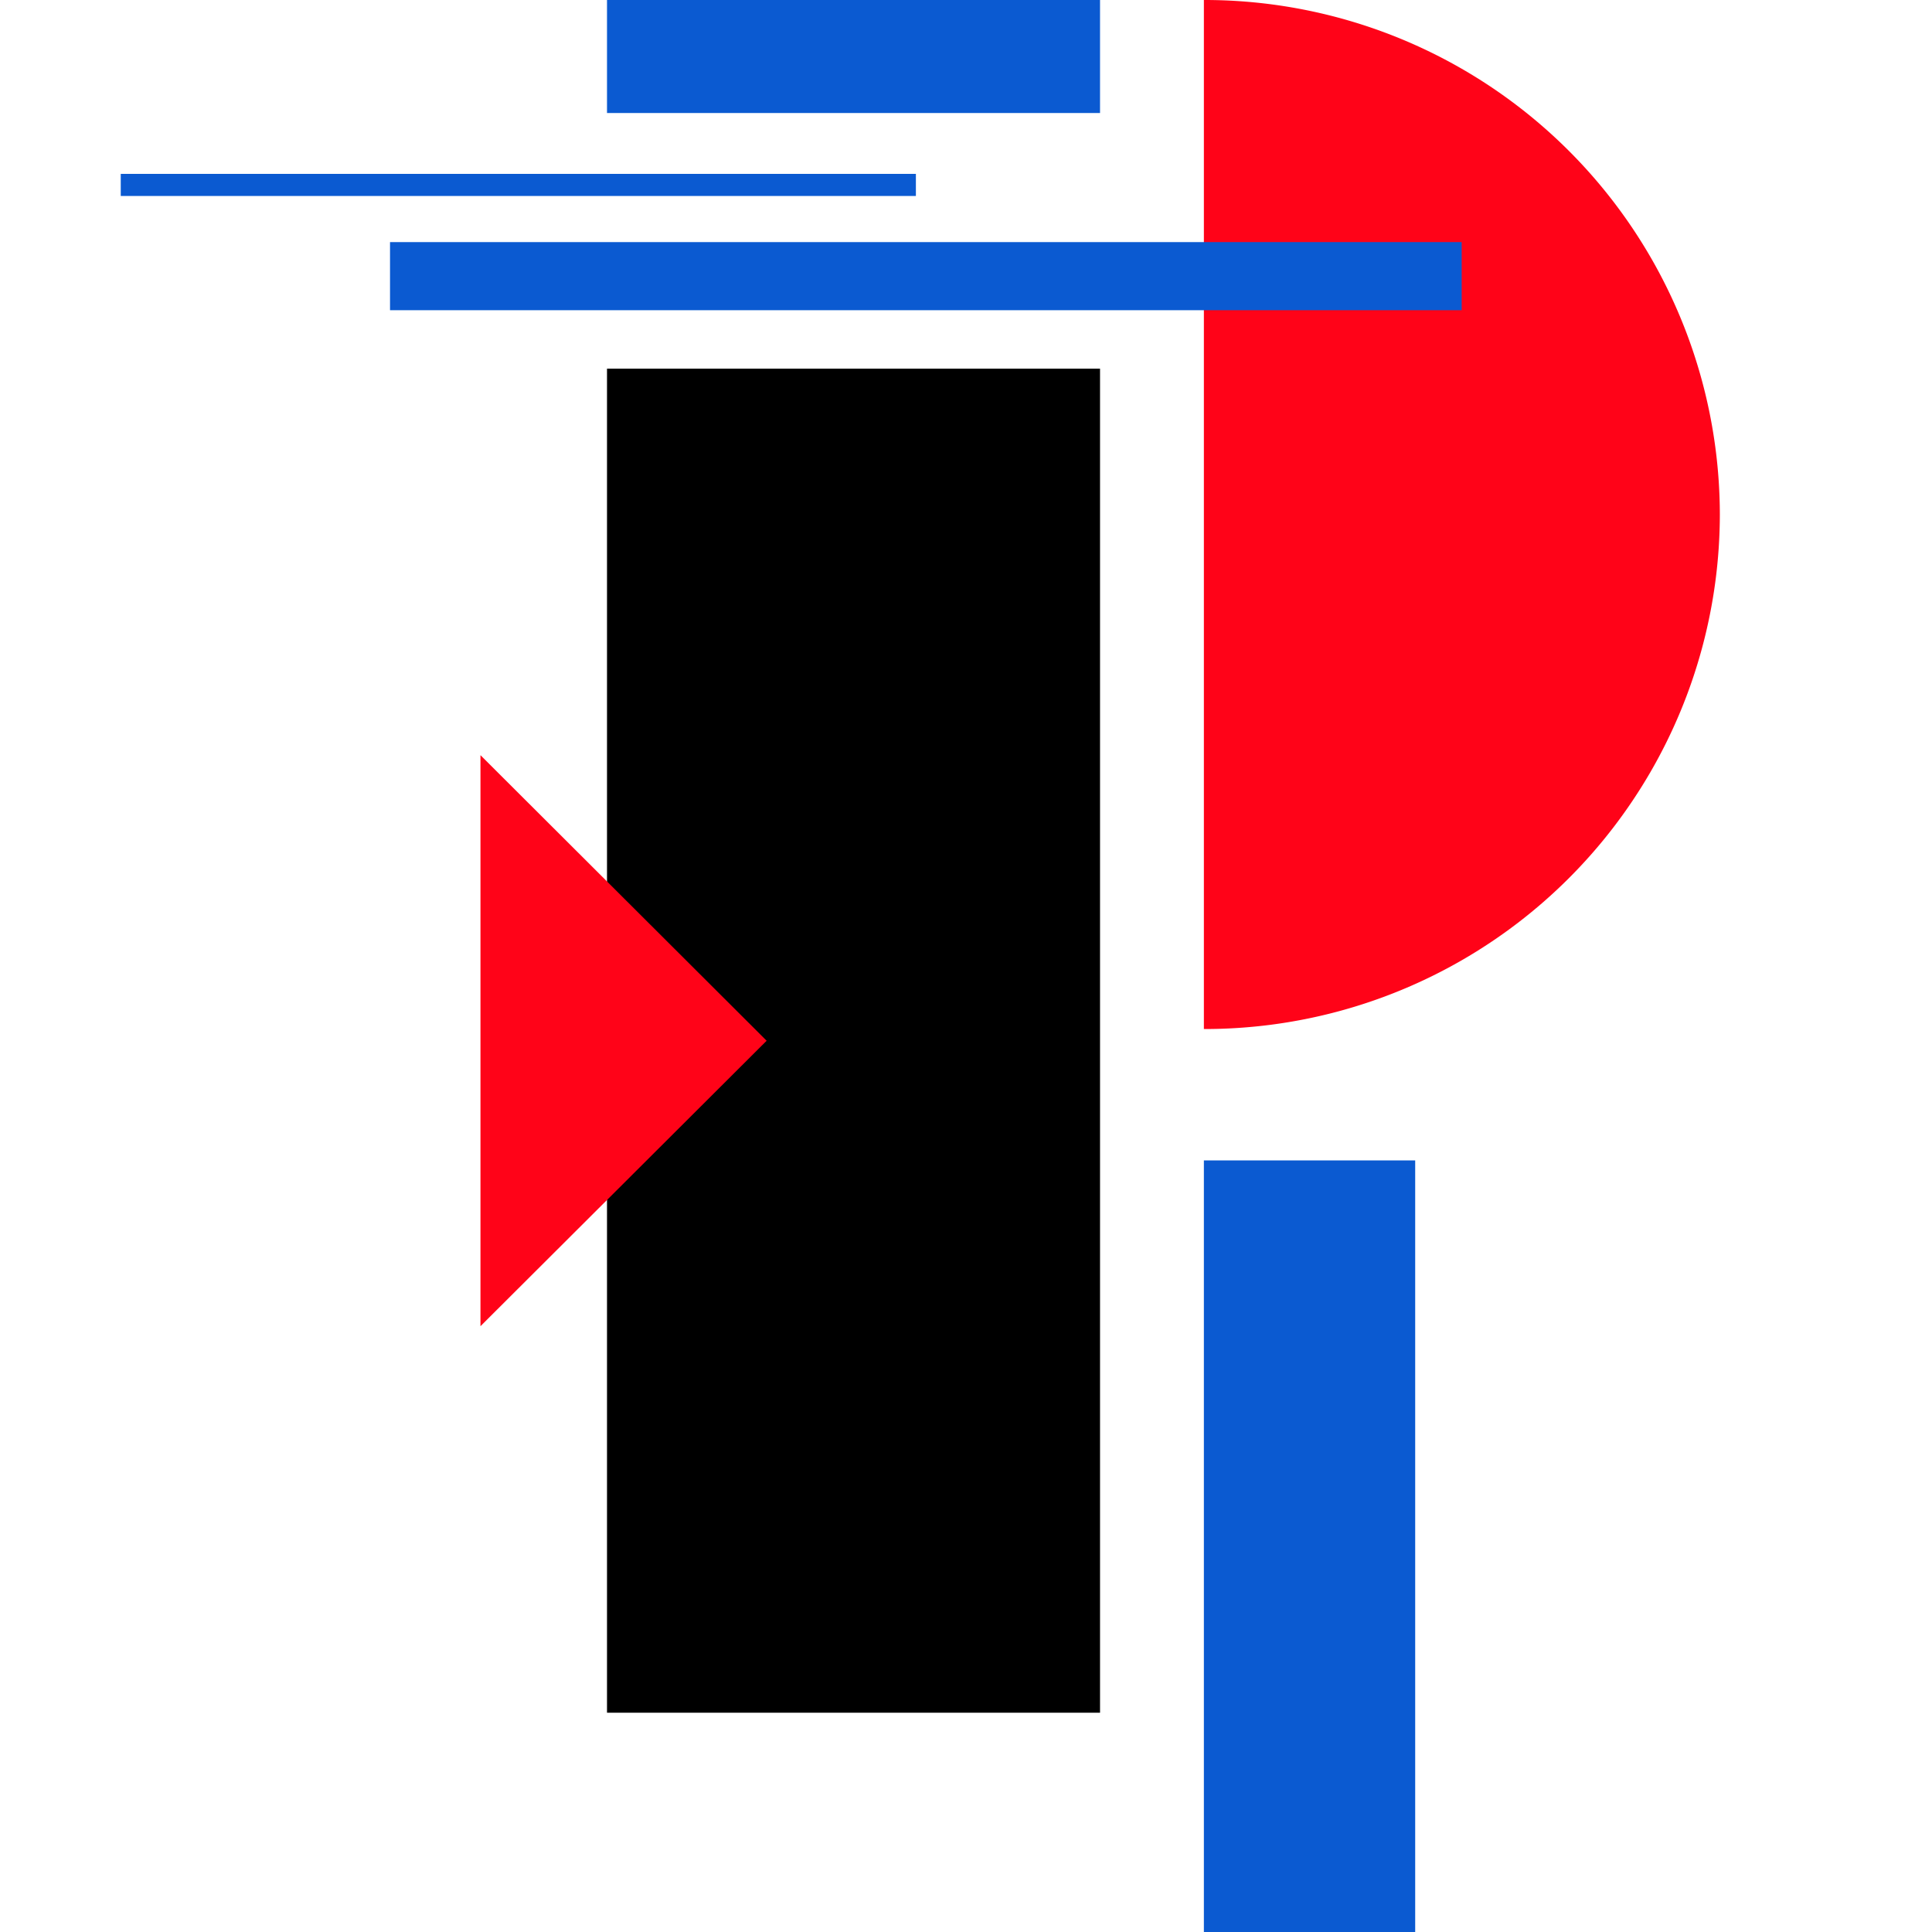 <svg width="16" height="16" fill="none" xmlns="http://www.w3.org/2000/svg"><path fill="#fff" d="M0 0h16v16H0z"/><path fill-rule="evenodd" clip-rule="evenodd" d="M5.027 3.053H9.11v11.131H5.027V3.053z" fill="#000"/><path fill-rule="evenodd" clip-rule="evenodd" d="M9.97 9.61h1.75V16H9.97V9.61z" fill="#0B5AD1"/><path fill-rule="evenodd" clip-rule="evenodd" d="M9.97 0a4.267 4.267 0 014.273 4.261A4.267 4.267 0 019.97 8.522V0z" fill="#FF0318"/><path fill-rule="evenodd" clip-rule="evenodd" d="M12.105 2.569H3.23v-.564h8.875v.564zm-4.52-.946H1V1.44h6.585v.183zM9.111.936H5.027V0H9.11v.936z" fill="#0B5AD1"/><path fill-rule="evenodd" clip-rule="evenodd" d="M3.979 6.254l2.37 2.365-2.37 2.364V6.254z" fill="#FF0318"/></svg>